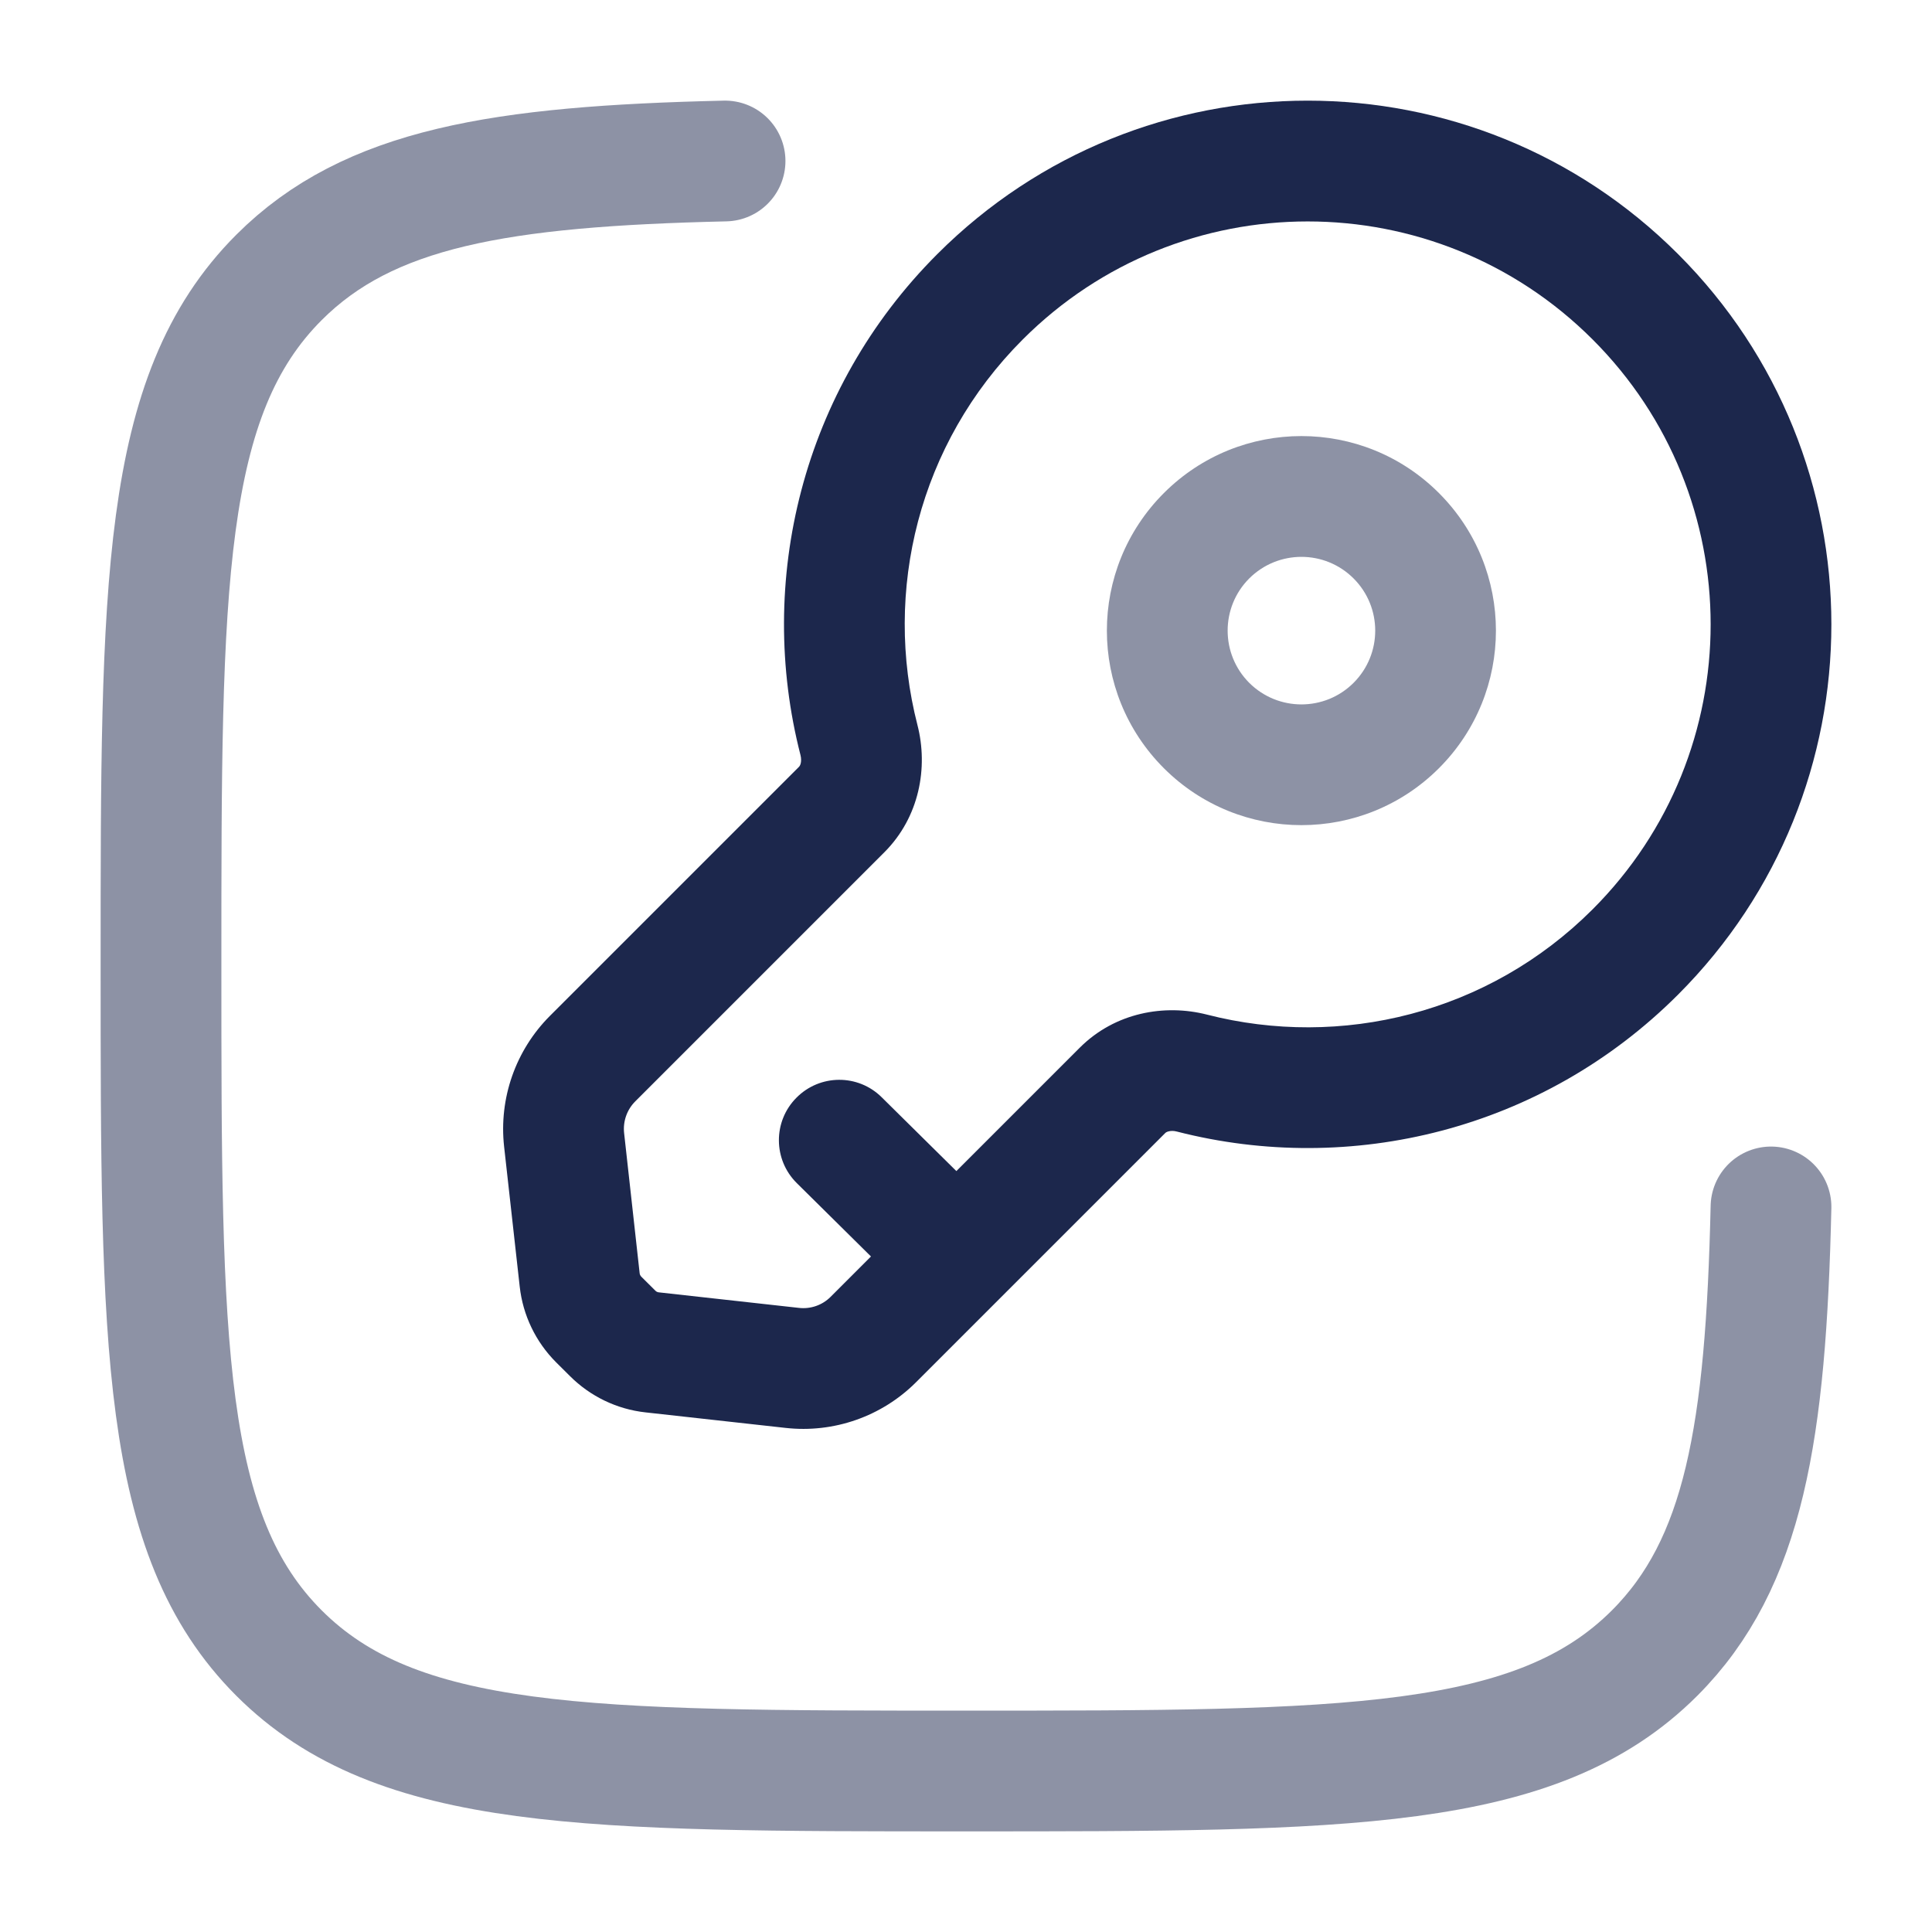 <svg width="24" height="24" viewBox="0 0 24 24" fill="none" xmlns="http://www.w3.org/2000/svg">
<path d="M20.314 3.686L20.845 3.156L20.845 3.156L20.314 3.686ZM20.314 11.826L20.845 12.356H20.845L20.314 11.826ZM12.175 3.686L12.705 4.217L12.175 3.686ZM10.455 10.057L9.924 9.527L9.924 9.527L10.455 10.057ZM7.361 13.151L7.892 13.681L7.892 13.681L7.361 13.151ZM10.85 16.639L10.319 16.109H10.319L10.85 16.639ZM11.883 15.606L12.414 16.136L11.883 15.606ZM13.943 13.546L13.413 13.015L13.943 13.546ZM7.008 14.159L6.262 14.242H6.262L7.008 14.159ZM7.201 15.9L6.456 15.982L6.456 15.982L7.201 15.9ZM8.101 16.799L8.018 17.545H8.018L8.101 16.799ZM9.841 16.993L9.924 16.247H9.924L9.841 16.993ZM7.437 16.39L7.967 15.86L7.967 15.86L7.437 16.39ZM7.61 16.564L7.08 17.094L7.08 17.094L7.61 16.564ZM10.67 9.193L9.944 9.38L9.944 9.38L10.67 9.193ZM14.807 13.33L14.621 14.057H14.621L14.807 13.33ZM10.953 13.631C10.659 13.339 10.184 13.342 9.893 13.637C9.601 13.931 9.604 14.406 9.898 14.697L10.953 13.631ZM19.784 4.217C21.739 6.171 21.739 9.341 19.784 11.296L20.845 12.356C23.385 9.816 23.385 5.696 20.845 3.156L19.784 4.217ZM20.845 3.156C18.304 0.615 14.185 0.615 11.644 3.156L12.705 4.217C14.66 2.262 17.829 2.262 19.784 4.217L20.845 3.156ZM9.924 9.527L6.831 12.62L7.892 13.681L10.985 10.588L9.924 9.527ZM11.38 17.17L12.414 16.136L11.353 15.075L10.319 16.109L11.38 17.17ZM12.414 16.136L14.474 14.076L13.413 13.015L11.353 15.075L12.414 16.136ZM6.262 14.242L6.456 15.982L7.946 15.817L7.753 14.076L6.262 14.242ZM8.018 17.545L9.759 17.738L9.924 16.247L8.184 16.054L8.018 17.545ZM6.906 16.921L7.08 17.094L8.141 16.033L7.967 15.86L6.906 16.921ZM8.184 16.054C8.167 16.052 8.152 16.045 8.141 16.033L7.08 17.094C7.332 17.346 7.663 17.506 8.018 17.545L8.184 16.054ZM6.456 15.982C6.495 16.337 6.654 16.668 6.906 16.921L7.967 15.86C7.955 15.848 7.948 15.833 7.946 15.817L6.456 15.982ZM10.319 16.109C10.216 16.213 10.07 16.264 9.924 16.247L9.759 17.738C10.357 17.805 10.954 17.596 11.38 17.17L10.319 16.109ZM6.831 12.62C6.405 13.047 6.196 13.643 6.262 14.242L7.753 14.076C7.737 13.93 7.788 13.785 7.892 13.681L6.831 12.62ZM11.397 9.007C10.97 7.347 11.408 5.514 12.705 4.217L11.644 3.156C9.957 4.843 9.391 7.227 9.944 9.38L11.397 9.007ZM19.784 11.296C18.487 12.593 16.654 13.03 14.994 12.604L14.621 14.057C16.773 14.609 19.157 14.044 20.845 12.356L19.784 11.296ZM14.474 14.076C14.481 14.069 14.493 14.06 14.518 14.054C14.544 14.047 14.581 14.046 14.621 14.057L14.994 12.604C14.467 12.469 13.851 12.577 13.413 13.015L14.474 14.076ZM10.985 10.588C11.423 10.15 11.532 9.533 11.397 9.007L9.944 9.38C9.954 9.42 9.953 9.456 9.947 9.482C9.941 9.507 9.931 9.52 9.924 9.527L10.985 10.588ZM12.411 15.072L10.953 13.631L9.898 14.697L11.356 16.139L12.411 15.072Z" fill="#1C274C"/>
<path opacity="0.5" d="M15.518 8.482C15.161 8.124 15.161 7.544 15.518 7.186L14.458 6.125C13.514 7.069 13.514 8.599 14.458 9.543L15.518 8.482ZM16.815 8.482C16.457 8.84 15.877 8.84 15.518 8.482L14.458 9.543C15.402 10.486 16.932 10.486 17.875 9.543L16.815 8.482ZM16.815 7.186C17.173 7.544 17.173 8.124 16.815 8.482L17.875 9.543C18.819 8.599 18.819 7.069 17.875 6.125L16.815 7.186ZM17.875 6.125C16.932 5.181 15.402 5.181 14.458 6.125L15.518 7.186C15.877 6.828 16.457 6.828 16.815 7.186L17.875 6.125Z" fill="#1C274C"/>
<path opacity="0.5" d="M22 14.993C21.936 17.788 21.669 19.419 20.554 20.535C19.088 22 16.729 22 12.01 22C7.291 22 4.932 22 3.466 20.535C2 19.069 2 16.709 2 11.99C2 7.272 2 4.912 3.466 3.446C4.581 2.331 6.213 2.064 9.007 2" stroke="#1C274C" stroke-width="1.5" stroke-linecap="round"/>
</svg>
